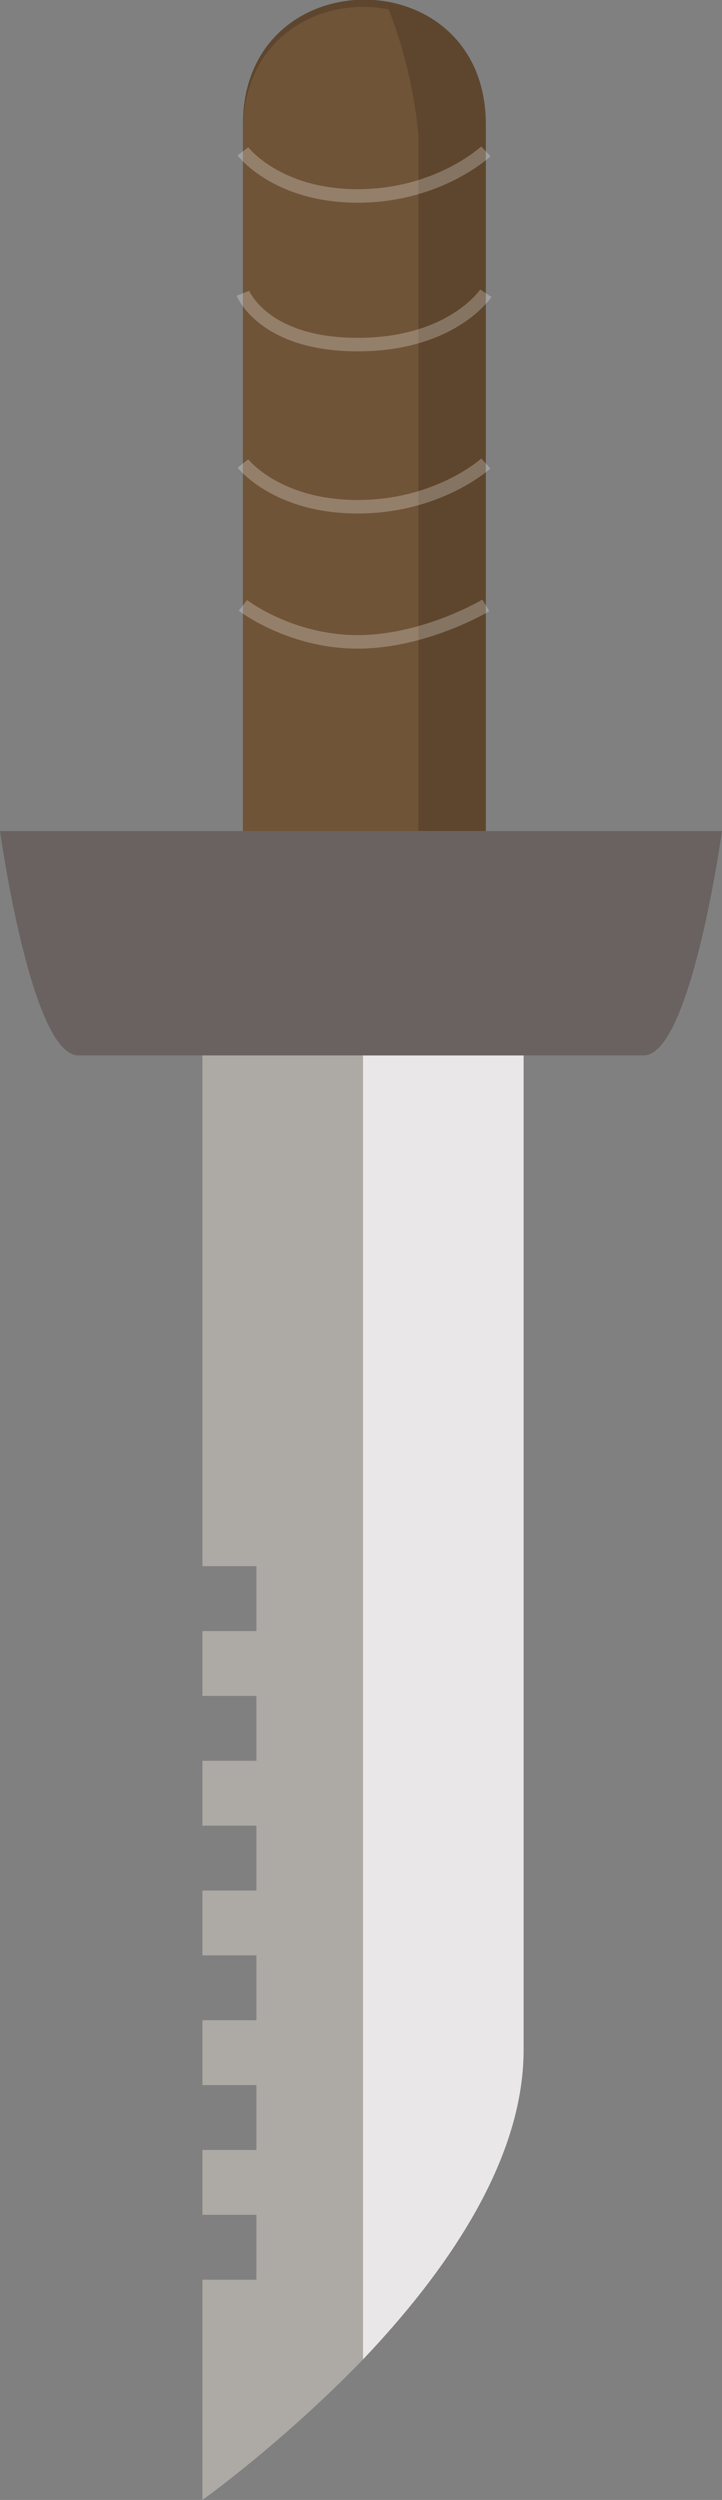 <?xml version="1.0" encoding="utf-8"?>
<!-- Generator: Adobe Illustrator 22.1.0, SVG Export Plug-In . SVG Version: 6.00 Build 0)  -->
<svg version="1.1" id="Calque_1" xmlns="http://www.w3.org/2000/svg" xmlns:xlink="http://www.w3.org/1999/xlink" x="0px" y="0px"
	 viewBox="0 0 53.5 185" style="enable-background:new 0 0 53.5 185;" xml:space="preserve">
<rect x="0" y="0" width="53.5" height="185" fill="#808080" stroke="none"/>
<style type="text/css">
	.st0{fill:#5E462E;}
	.st1{fill:#705438;}
	.st2{opacity:0.25;fill:none;stroke:#FFFFFF;stroke-miterlimit:10;}
	.st3{fill:#ADA9A5;}
	.st4{fill:#E9E7E7;}
	.st5{fill:#6A6261;}
</style>
<g>
	<path class="st0" d="M18,9.2c0,12.3,0,52.3,0,52.3h18c0,0,0-40,0-52.3S18-3.1,18,9.2z"/>
	<path class="st1" d="M31,10c0,0-0.3-4.5-2.2-9.3c-5-1-10.8,2-10.8,9C18,22,18,62,18,62h13V10z"/>
	<path class="st2" d="M36,11.2c0,0-3.5,3.3-9.5,3.3S18,11.2,18,11.2"/>
	<path class="st2" d="M36,21.7c0,0-2.5,3.8-9.5,3.8S18,21.7,18,21.7"/>
	<path class="st2" d="M36,34.3c0,0-3.5,3.2-9.5,3.2S18,34.3,18,34.3"/>
	<path class="st2" d="M36,44.8c0,0-4.5,2.7-9.5,2.7S18,44.8,18,44.8"/>
	<path class="st3" d="M15,78.1v37.8h4v4.8h-4v4.8h4v4.8h-4v4.8h4v4.8h-4v4.8h4v4.8h-4v4.8h4v4.8h-4v4.8h4v4.8h-4V185
		c0,0,5.9-4.2,11.9-10.4V78.1H15z"/>
	<path class="st4" d="M26.9,78.1v96.5c5.9-6.2,11.9-14.5,11.9-22.9c0-16.6,0-73.6,0-73.6H26.9z"/>
	<path class="st5" d="M0,61.5c0,0,2.3,16.6,5.8,16.6s38.4,0,41.9,0c3.5,0,5.8-16.6,5.8-16.6H0z"/>
</g>
</svg>
